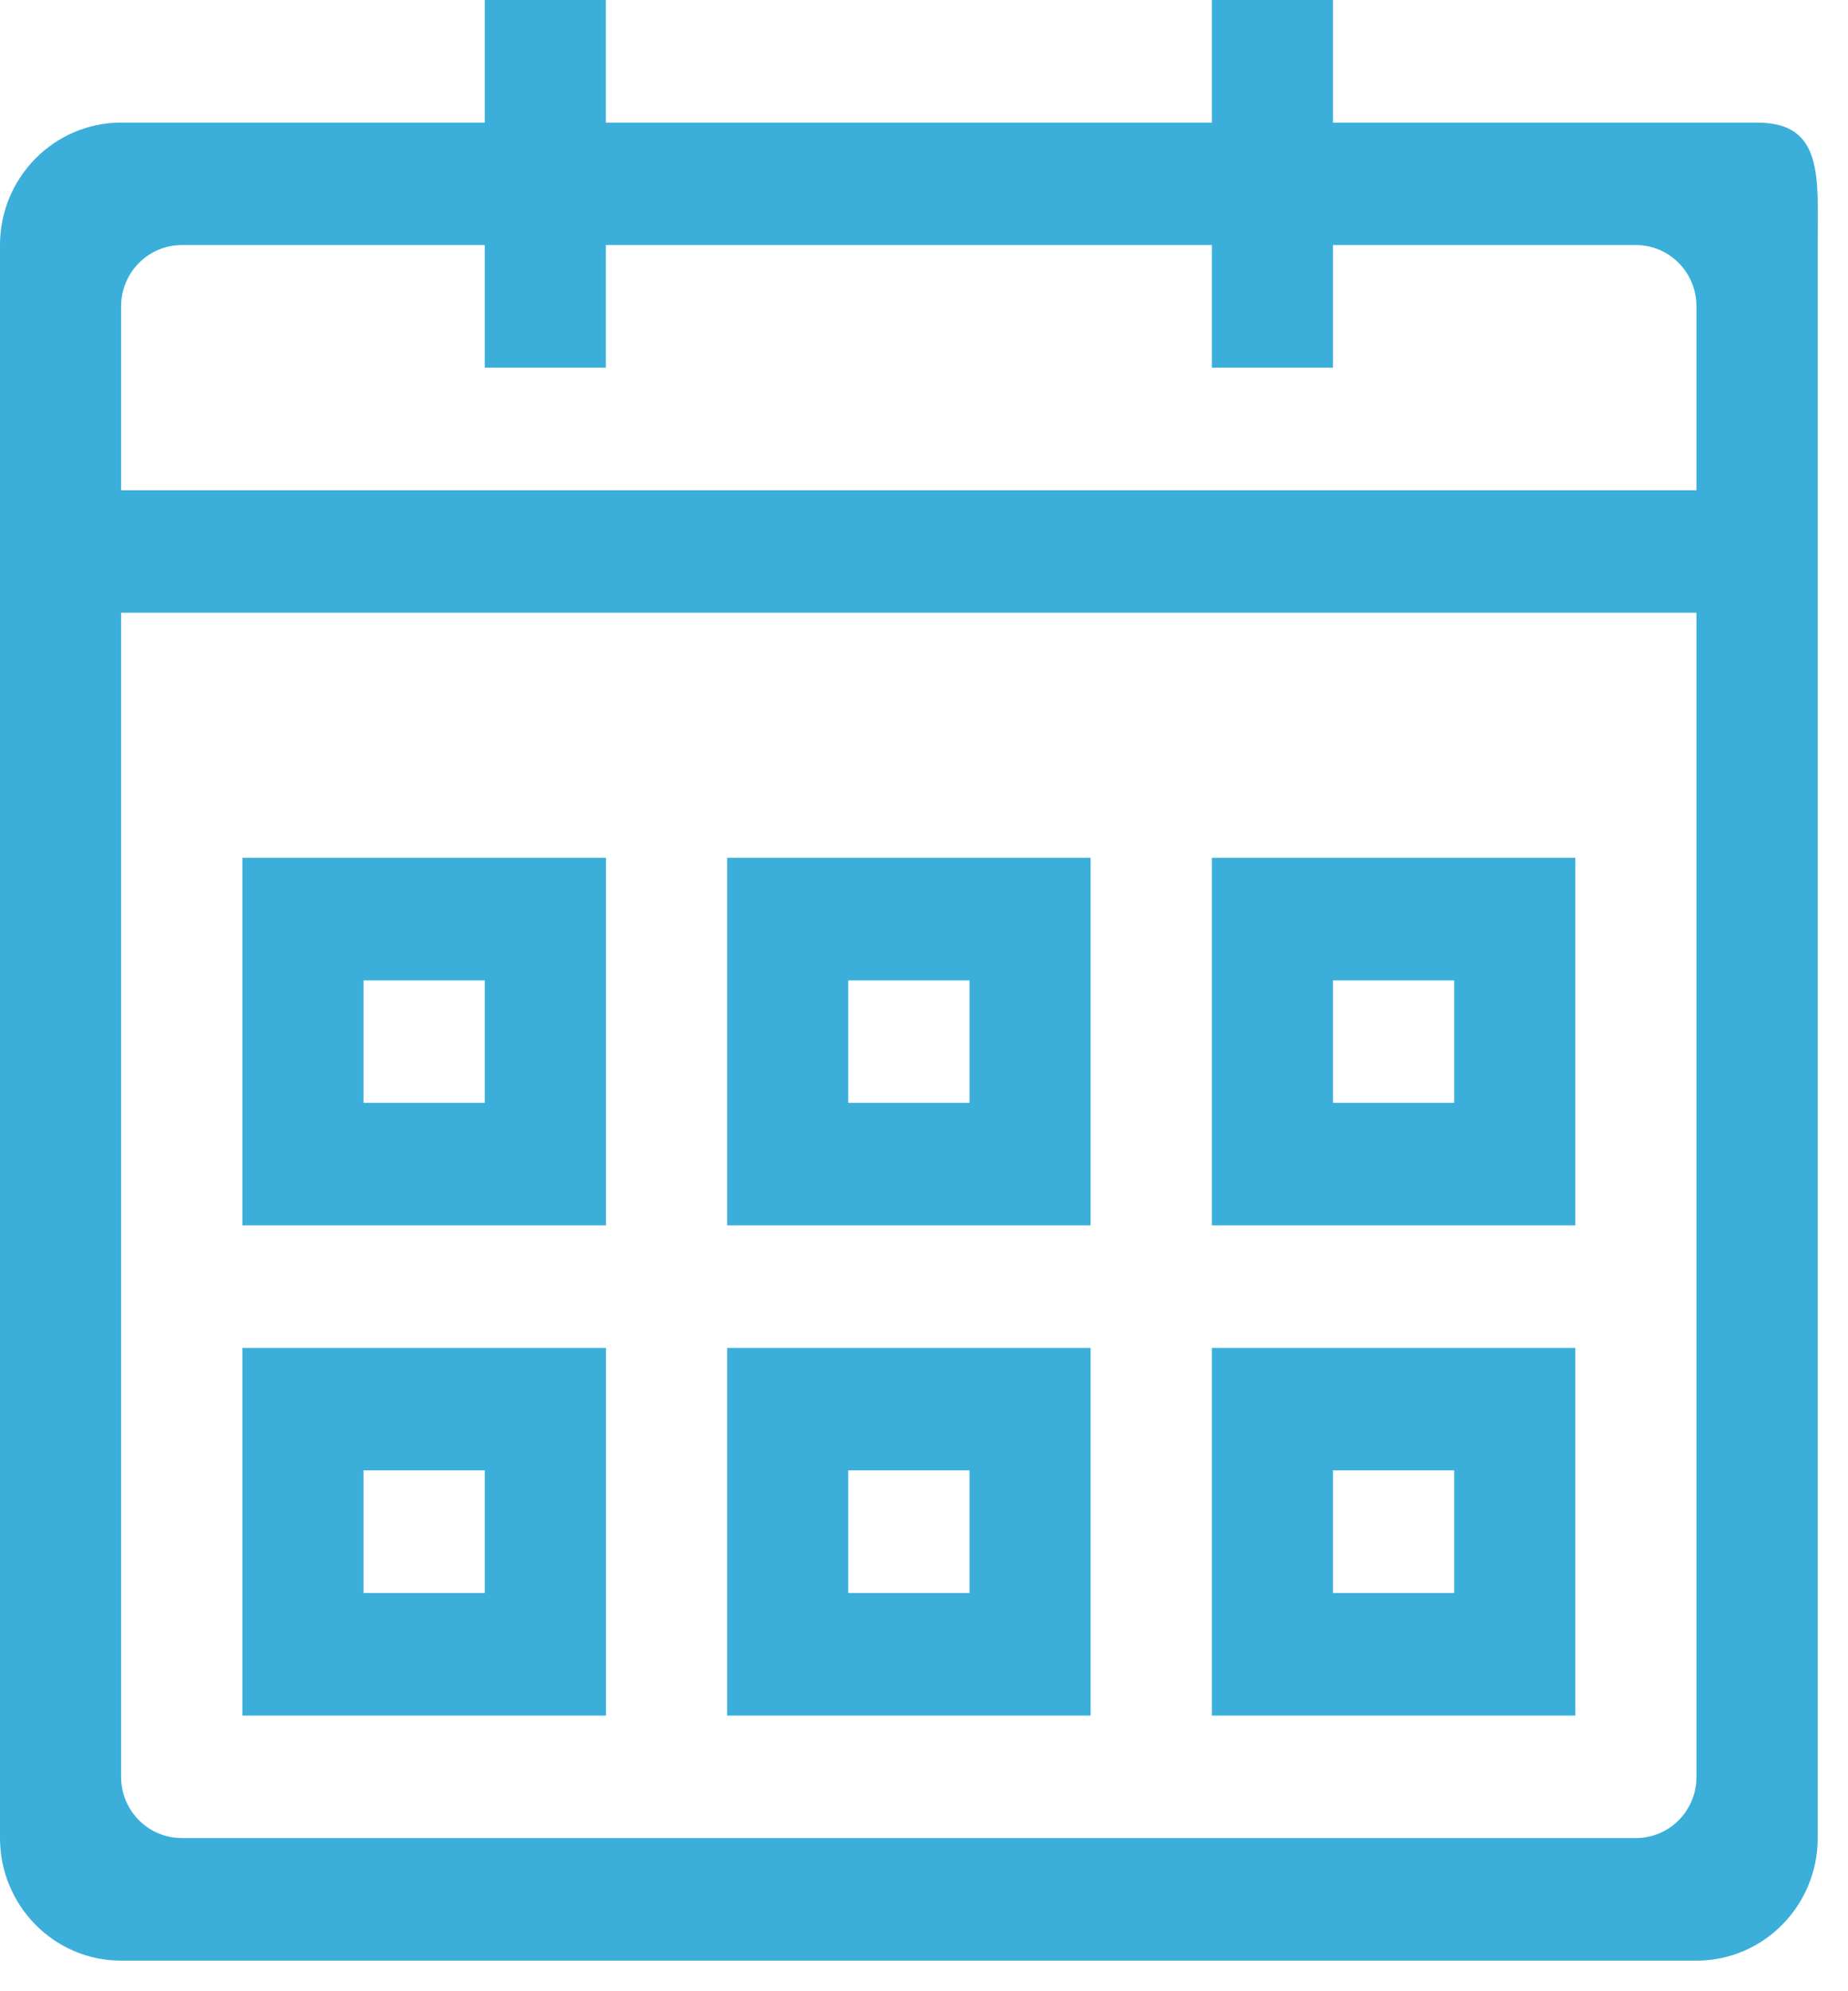<?xml version="1.0" encoding="UTF-8"?>
<svg width="13px" height="14px" viewBox="0 0 13 14" version="1.1" xmlns="http://www.w3.org/2000/svg" xmlns:xlink="http://www.w3.org/1999/xlink">
    <!-- Generator: Sketch 47.1 (45422) - http://www.bohemiancoding.com/sketch -->
    <title>calendar icon</title>
    <desc>Created with Sketch.</desc>
    <defs></defs>
    <g id="Page-1" stroke="none" stroke-width="1" fill="none" fill-rule="evenodd">
        <g id="仪表盘-核心指标-效果2" transform="translate(-345, -218)" fill="#3BAFDA">
            <g id="Group-6" transform="translate(226, 159)">
                <g id="Group-4" transform="translate(0, 52)">
                    <g id="calendar-input">
                        <path d="M121.557,14.754 L122.41,14.754 L122.41,13.893 L121.557,13.893 L121.557,14.754 Z M120.705,15.615 L123.263,15.615 L123.263,13.031 L120.705,13.031 L120.705,15.615 Z M121.557,18.2 L122.41,18.2 L122.41,17.338 L121.557,17.338 L121.557,18.2 Z M120.705,19.062 L123.263,19.062 L123.263,16.477 L120.705,16.477 L120.705,19.062 Z M124.967,14.754 L125.82,14.754 L125.82,13.893 L124.967,13.893 L124.967,14.754 Z M124.115,15.615 L126.672,15.615 L126.672,13.031 L124.115,13.031 L124.115,15.615 Z M124.967,18.2 L125.82,18.2 L125.82,17.338 L124.967,17.338 L124.967,18.2 Z M124.115,19.062 L126.672,19.062 L126.672,16.477 L124.115,16.477 L124.115,19.062 Z M128.377,14.754 L129.23,14.754 L129.23,13.893 L128.377,13.893 L128.377,14.754 Z M127.525,15.615 L130.082,15.615 L130.082,13.031 L127.525,13.031 L127.525,15.615 Z M128.377,18.2 L129.23,18.2 L129.23,17.338 L128.377,17.338 L128.377,18.2 Z M127.525,19.062 L130.082,19.062 L130.082,16.477 L127.525,16.477 L127.525,19.062 Z M130.934,11.308 L119.852,11.308 L119.852,19.493 C119.852,19.731 120.043,19.923 120.279,19.923 L130.508,19.923 C130.744,19.923 130.934,19.731 130.934,19.493 L130.934,11.308 Z M130.934,9.154 C130.934,8.916 130.744,8.723 130.508,8.723 L128.377,8.723 L128.377,9.585 L127.525,9.585 L127.525,8.723 L123.262,8.723 L123.262,9.585 L122.41,9.585 L122.41,8.723 L120.279,8.723 C120.043,8.723 119.852,8.916 119.852,9.154 L119.852,10.447 L130.934,10.447 L130.934,9.154 Z M130.934,20.785 L119.852,20.785 C119.382,20.785 119,20.399 119,19.923 L119,11.308 L119,10.447 L119,8.723 C119,8.248 119.382,7.862 119.852,7.862 L122.41,7.862 L122.41,7 L123.262,7 L123.262,7.862 L127.525,7.862 L127.525,7 L128.377,7 L128.377,7.862 L131.361,7.862 C131.831,7.862 131.787,8.248 131.787,8.723 L131.787,10.447 L131.787,11.308 L131.787,19.923 C131.787,20.399 131.405,20.785 130.934,20.785 L130.934,20.785 Z" id="calendar-icon"></path>
                    </g>
                </g>
            </g>
        </g>
    </g>
</svg>